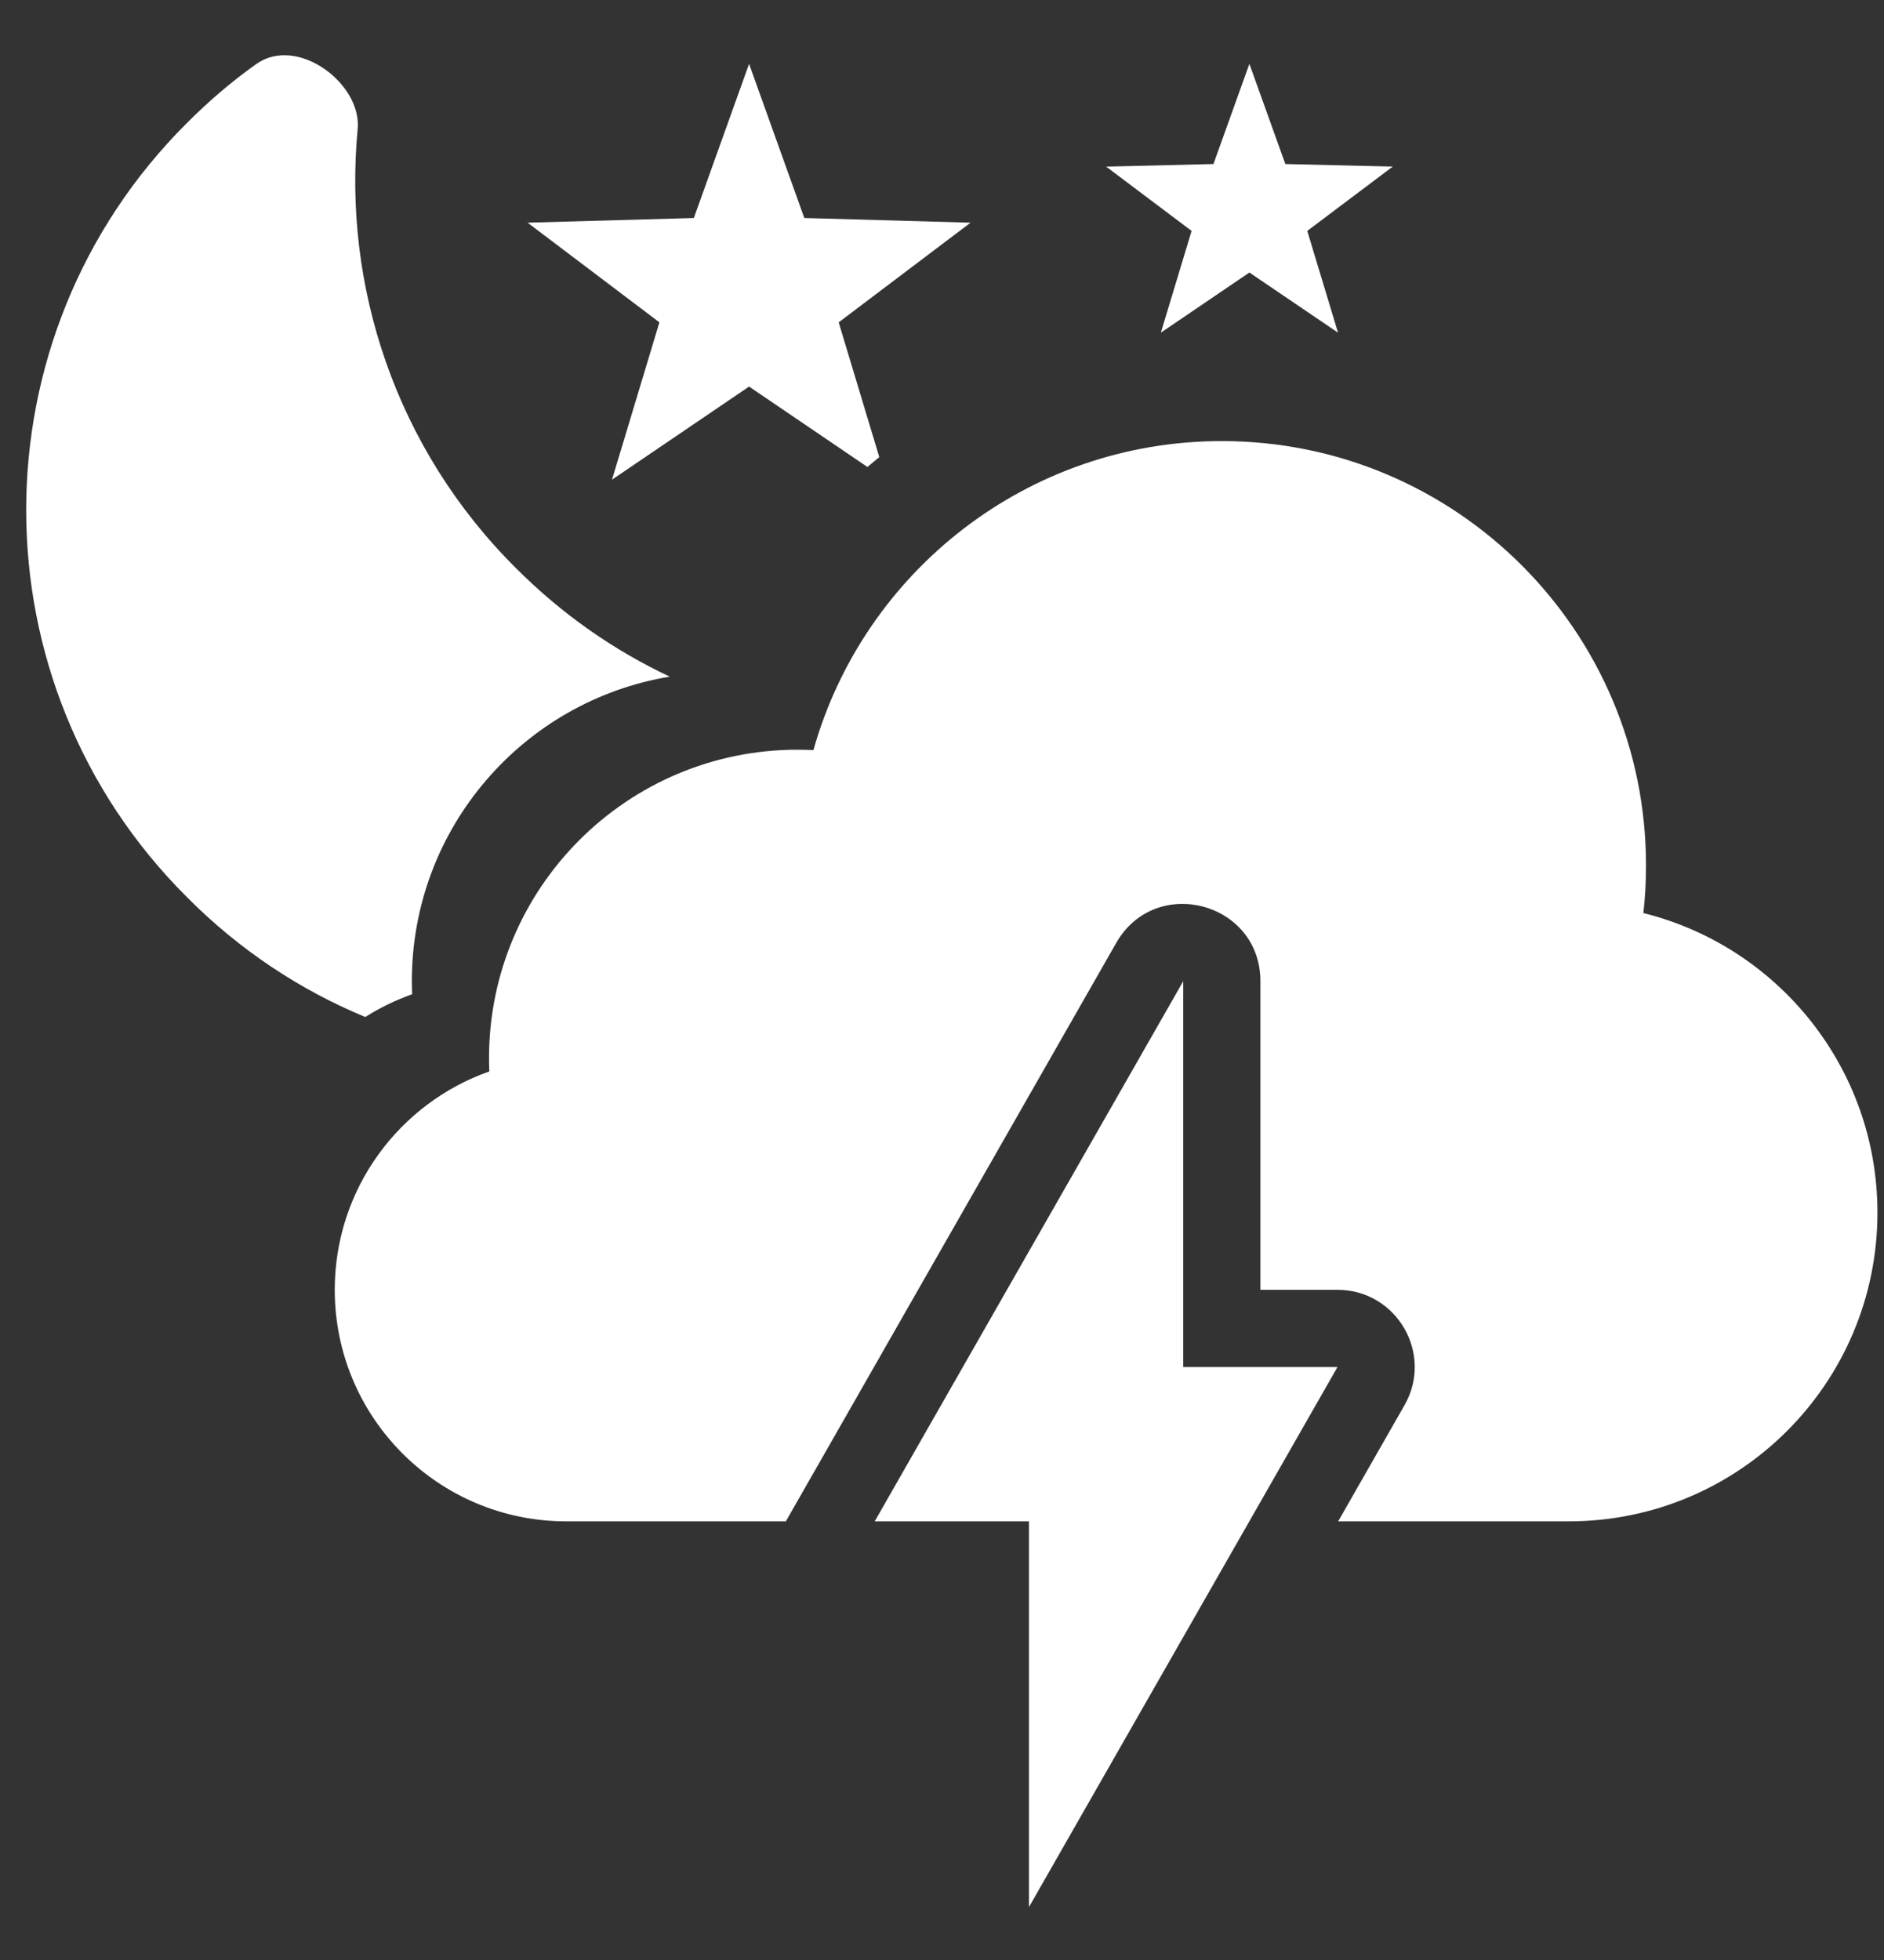<svg viewBox="0 0 25 26" fill="white" xmlns="http://www.w3.org/2000/svg">
<rect x="0" y="0" width="25" height="26" fill="#333333" stroke="none"/>
<g clip-path="url(#clip0_1123_270)">
<path d="M4.847 13.491C5.041 13.368 5.249 13.267 5.469 13.189C5.467 13.132 5.465 13.074 5.465 13.016C5.465 10.983 6.946 9.297 8.887 8.976C8.148 8.628 7.456 8.148 6.846 7.536C5.247 5.946 4.549 3.789 4.746 1.713C4.804 1.11 3.946 0.464 3.401 0.849C3.074 1.081 2.769 1.343 2.479 1.633C-0.363 4.465 -0.363 9.068 2.479 11.899C3.178 12.604 3.985 13.134 4.847 13.491Z" />
<path d="M11.668 6.064L11.129 4.276L12.879 2.954L10.673 2.892L9.94 0.847L9.207 2.892L7.001 2.954L8.75 4.276L8.121 6.363L9.94 5.128L11.511 6.195C11.563 6.15 11.615 6.107 11.668 6.064Z" />
<path d="M18.481 2.21L17.347 3.063L17.755 4.413L16.579 3.615L15.404 4.413L15.812 3.063L14.678 2.21L16.102 2.176L16.579 0.847L17.056 2.176L18.481 2.21Z" />
<path d="M20.819 20.181H17.757L18.637 18.641C19.027 17.959 18.534 17.11 17.748 17.11H16.725V13.016C16.725 11.966 15.333 11.597 14.812 12.508L10.428 20.181H7.513C5.817 20.181 4.442 18.806 4.442 17.11C4.442 15.772 5.298 14.633 6.493 14.213C6.49 14.155 6.489 14.097 6.489 14.039C6.489 11.778 8.322 9.945 10.583 9.945C10.654 9.945 10.724 9.947 10.794 9.95C11.46 7.585 13.634 5.851 16.213 5.851C19.322 5.851 21.842 8.371 21.842 11.48C21.842 11.694 21.831 11.905 21.807 12.112C23.591 12.555 24.913 14.166 24.913 16.086C24.913 18.348 23.08 20.181 20.819 20.181Z" />
<path d="M11.607 20.181H13.654V25.298L17.748 18.134H15.701V13.016L11.607 20.181Z" />
</g>
<defs>
<clipPath id="clip0_1123_270">
<rect width="24.565" height="24.565"  transform="translate(0.348 0.733)"/>
</clipPath>
</defs>
</svg>
